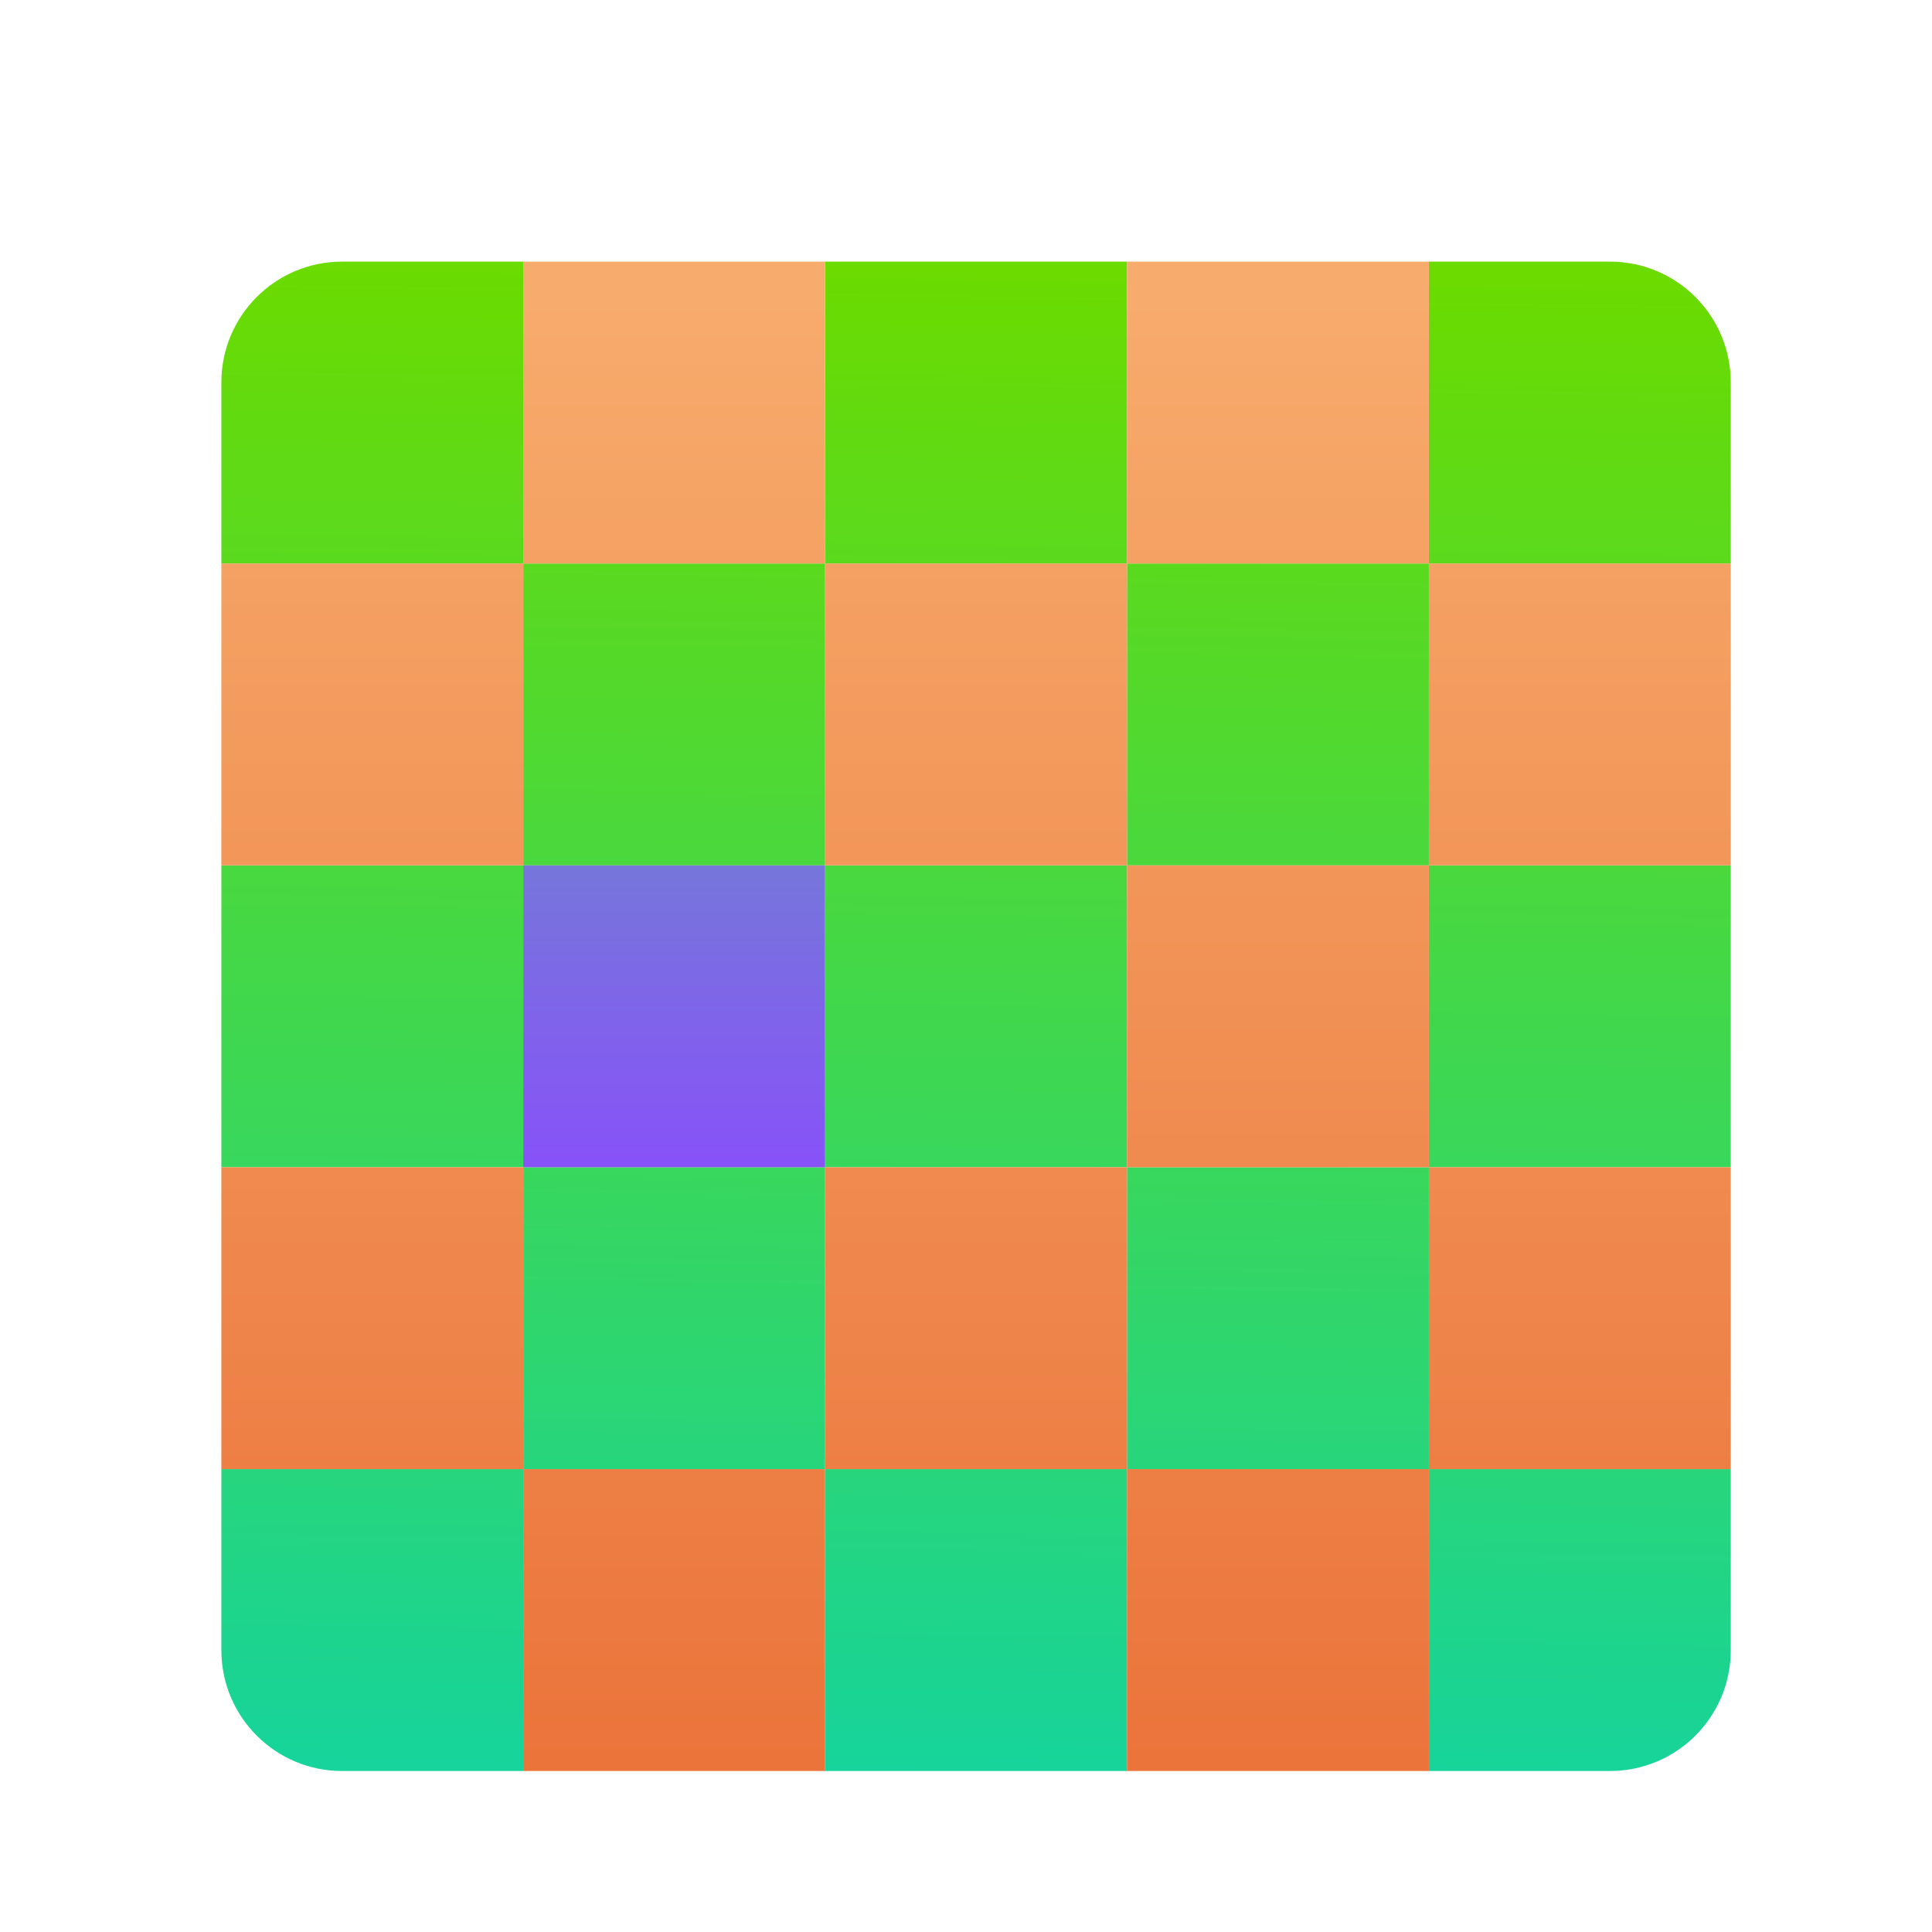<svg xmlns="http://www.w3.org/2000/svg" width="96" height="96" viewBox="0 0 96 96">
  <defs>
    <filter id="com.apps.recoll-a" width="132%" height="132%" x="-16%" y="-16%" filterUnits="objectBoundingBox">
      <feOffset dy="2" in="SourceAlpha" result="shadowOffsetOuter1"/>
      <feGaussianBlur in="shadowOffsetOuter1" result="shadowBlurOuter1" stdDeviation="2"/>
      <feColorMatrix in="shadowBlurOuter1" result="shadowMatrixOuter1" values="0 0 0 0 0   0 0 0 0 0   0 0 0 0 0  0 0 0 0.2 0"/>
      <feMerge>
        <feMergeNode in="shadowMatrixOuter1"/>
        <feMergeNode in="SourceGraphic"/>
      </feMerge>
    </filter>
    <linearGradient id="com.apps.recoll-b" x1="50%" x2="48.103%" y1="0%" y2="126.702%">
      <stop offset="0%" stop-color="#6BDB00"/>
      <stop offset="100%" stop-color="#00D2C3"/>
      <stop offset="100%" stop-color="#00D2C3"/>
    </linearGradient>
    <linearGradient id="com.apps.recoll-c" x1="50%" x2="50%" y1="0%" y2="100%">
      <stop offset="0%" stop-color="#F7AC6D"/>
      <stop offset="100%" stop-color="#EB743B"/>
    </linearGradient>
    <linearGradient id="com.apps.recoll-d" x1="50%" x2="50%" y1="0%" y2="124.249%">
      <stop offset="0%" stop-color="#7676DB"/>
      <stop offset="100%" stop-color="#8C49FF"/>
    </linearGradient>
  </defs>
  <g fill="none" filter="url(#com.apps.recoll-a)" transform="translate(11 11)">
    <path fill="url(#com.apps.recoll-b)" d="M15,60 L15,75 L6,75 C2.686,75 0,72.314 0,69 L0,60 L15,60 Z M45,60 L45,75 L30,75 L30,60 L45,60 Z M75,60 L75,69 C75,72.314 72.314,75 69,75 L60,75 L60,60 L75,60 Z M30,45 L30,60 L15,60 L15,45 L30,45 Z M60,45 L60,60 L45,60 L45,45 L60,45 Z M15,30 L15,45 L0,45 L0,30 L15,30 Z M45,30 L45,45 L30,45 L30,30 L45,30 Z M75,30 L75,45 L60,45 L60,30 L75,30 Z M30,15 L30,30 L15,30 L15,15 L30,15 Z M60,15 L60,30 L45,30 L45,15 L60,15 Z M15,0 L15,15 L0,15 L0,6 C0,2.686 2.686,0 6,0 L15,0 Z M45,0 L45,15 L30,15 L30,0 L45,0 Z M69,0 C72.314,0 75,2.686 75,6 L75,15 L60,15 L60,0 L69,0 Z"/>
    <path fill="url(#com.apps.recoll-c)" d="M30,60 L30,75 L15,75 L15,60 L30,60 Z M60,60 L60,75 L45,75 L45,60 L60,60 Z M15,45 L15,60 L0,60 L0,45 L15,45 Z M45,45 L45,60 L30,60 L30,45 L45,45 Z M75,45 L75,60 L60,60 L60,45 L75,45 Z M60,30 L60,45 L45,45 L45,30 L60,30 Z M15,15 L15,30 L0,30 L0,15 L15,15 Z M45,15 L45,30 L30,30 L30,15 L45,15 Z M75,15 L75,30 L60,30 L60,15 L75,15 Z M30,0 L30,15 L15,15 L15,0 L30,0 Z M60,0 L60,15 L45,15 L45,0 L60,0 Z"/>
    <rect width="15" height="15" x="15" y="30" fill="url(#com.apps.recoll-d)"/>
  </g>
</svg>
